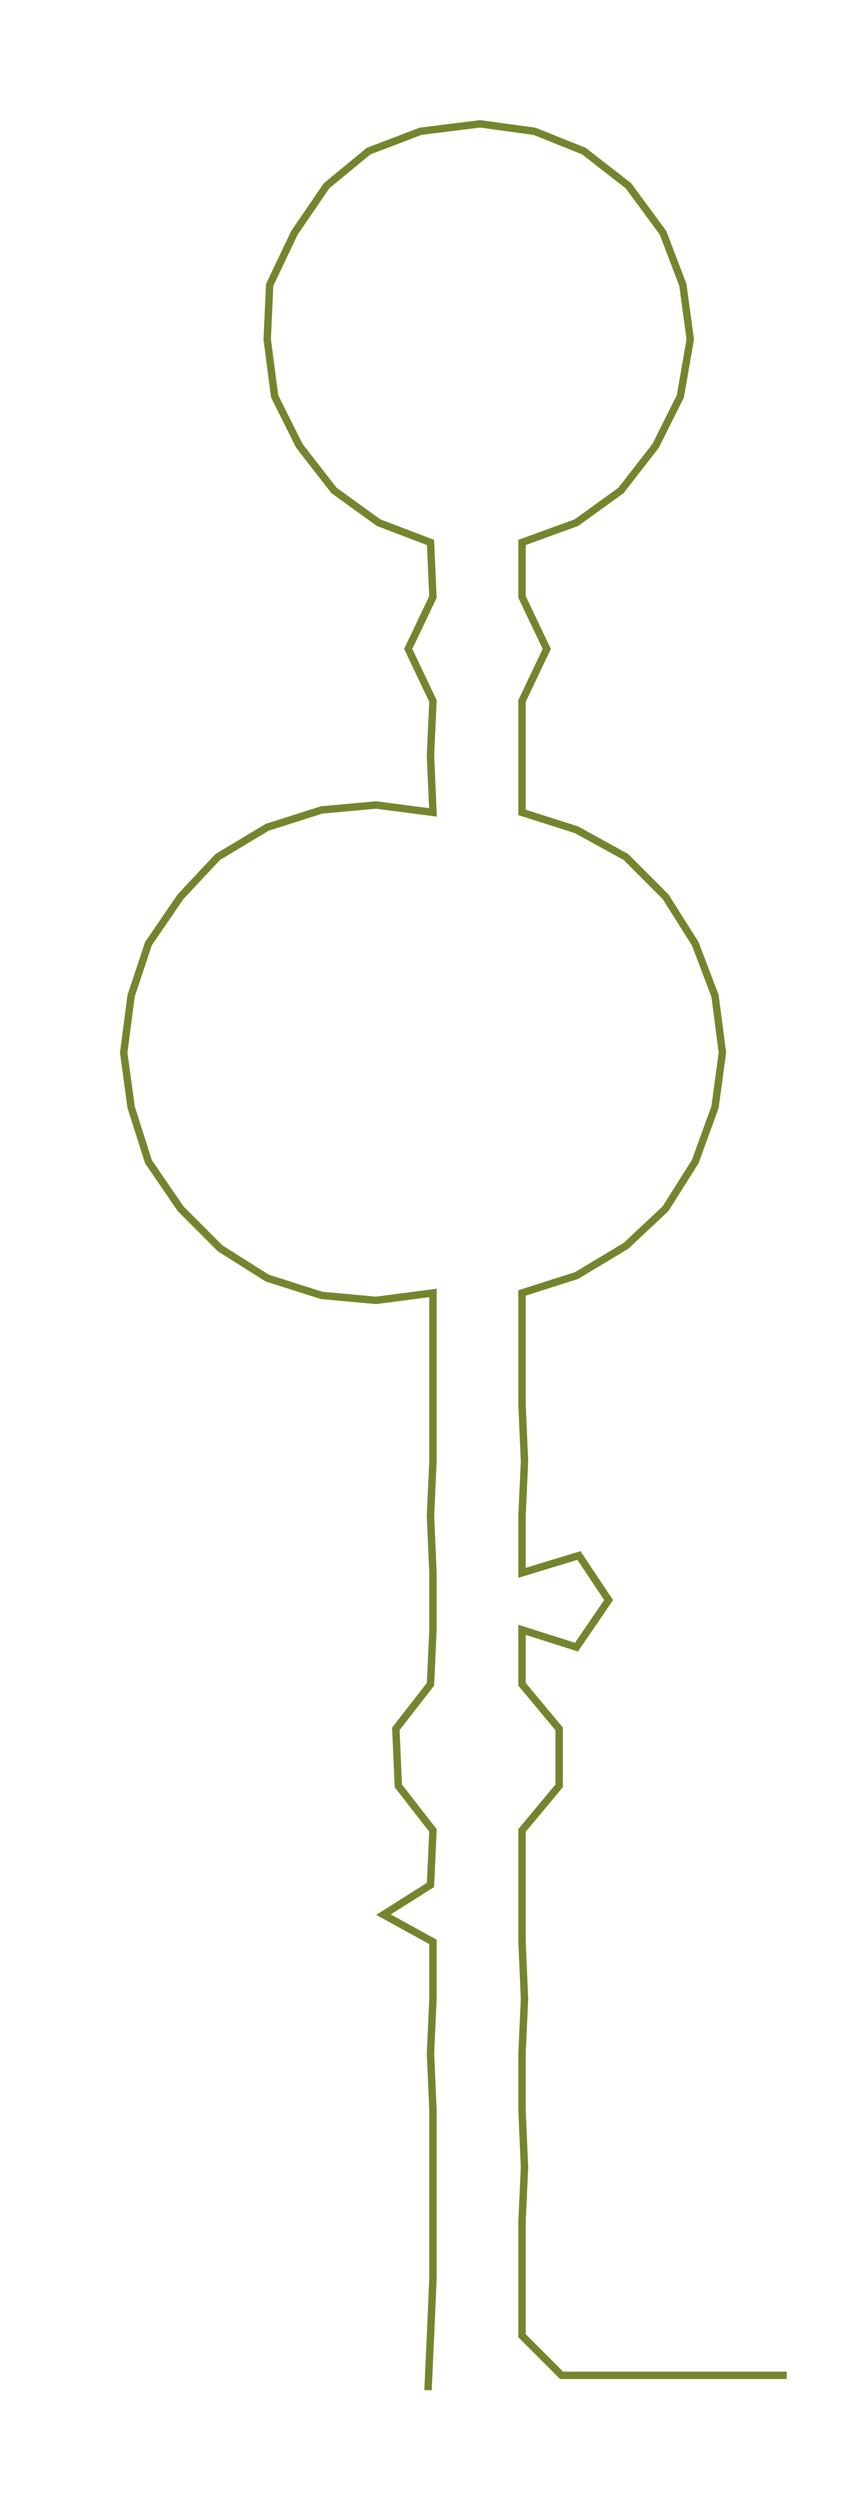 <ns0:svg xmlns:ns0="http://www.w3.org/2000/svg" width="102.84px" height="300px" viewBox="0 0 345.991 1009.31"><ns0:path style="stroke:#74862d;stroke-width:3px;fill:none;" d="M173 965 L173 965 L174 943 L175 920 L175 897 L175 875 L175 852 L174 829 L175 807 L175 784 L155 773 L174 761 L175 739 L161 721 L160 698 L174 680 L175 658 L175 635 L174 612 L175 590 L175 567 L175 544 L175 522 L152 525 L130 523 L108 516 L89 504 L73 488 L60 469 L53 447 L50 425 L53 402 L60 381 L73 362 L88 346 L108 334 L130 327 L152 325 L175 328 L174 305 L175 283 L165 262 L175 241 L174 219 L153 211 L135 198 L121 180 L111 160 L108 137 L109 115 L119 94 L132 75 L149 61 L170 53 L194 50 L216 53 L236 61 L254 75 L268 94 L276 115 L279 137 L275 160 L265 180 L251 198 L233 211 L211 219 L211 241 L221 262 L211 283 L211 305 L211 328 L233 335 L253 346 L269 362 L281 381 L289 402 L292 425 L289 447 L281 469 L269 488 L253 503 L233 515 L211 522 L211 544 L211 567 L212 590 L211 612 L211 635 L234 628 L246 646 L233 665 L211 658 L211 680 L226 698 L226 721 L211 739 L211 761 L211 784 L212 807 L211 829 L211 852 L212 875 L211 897 L211 920 L211 943 L227 959 L250 959 L273 959 L295 959 L318 959" /></ns0:svg>